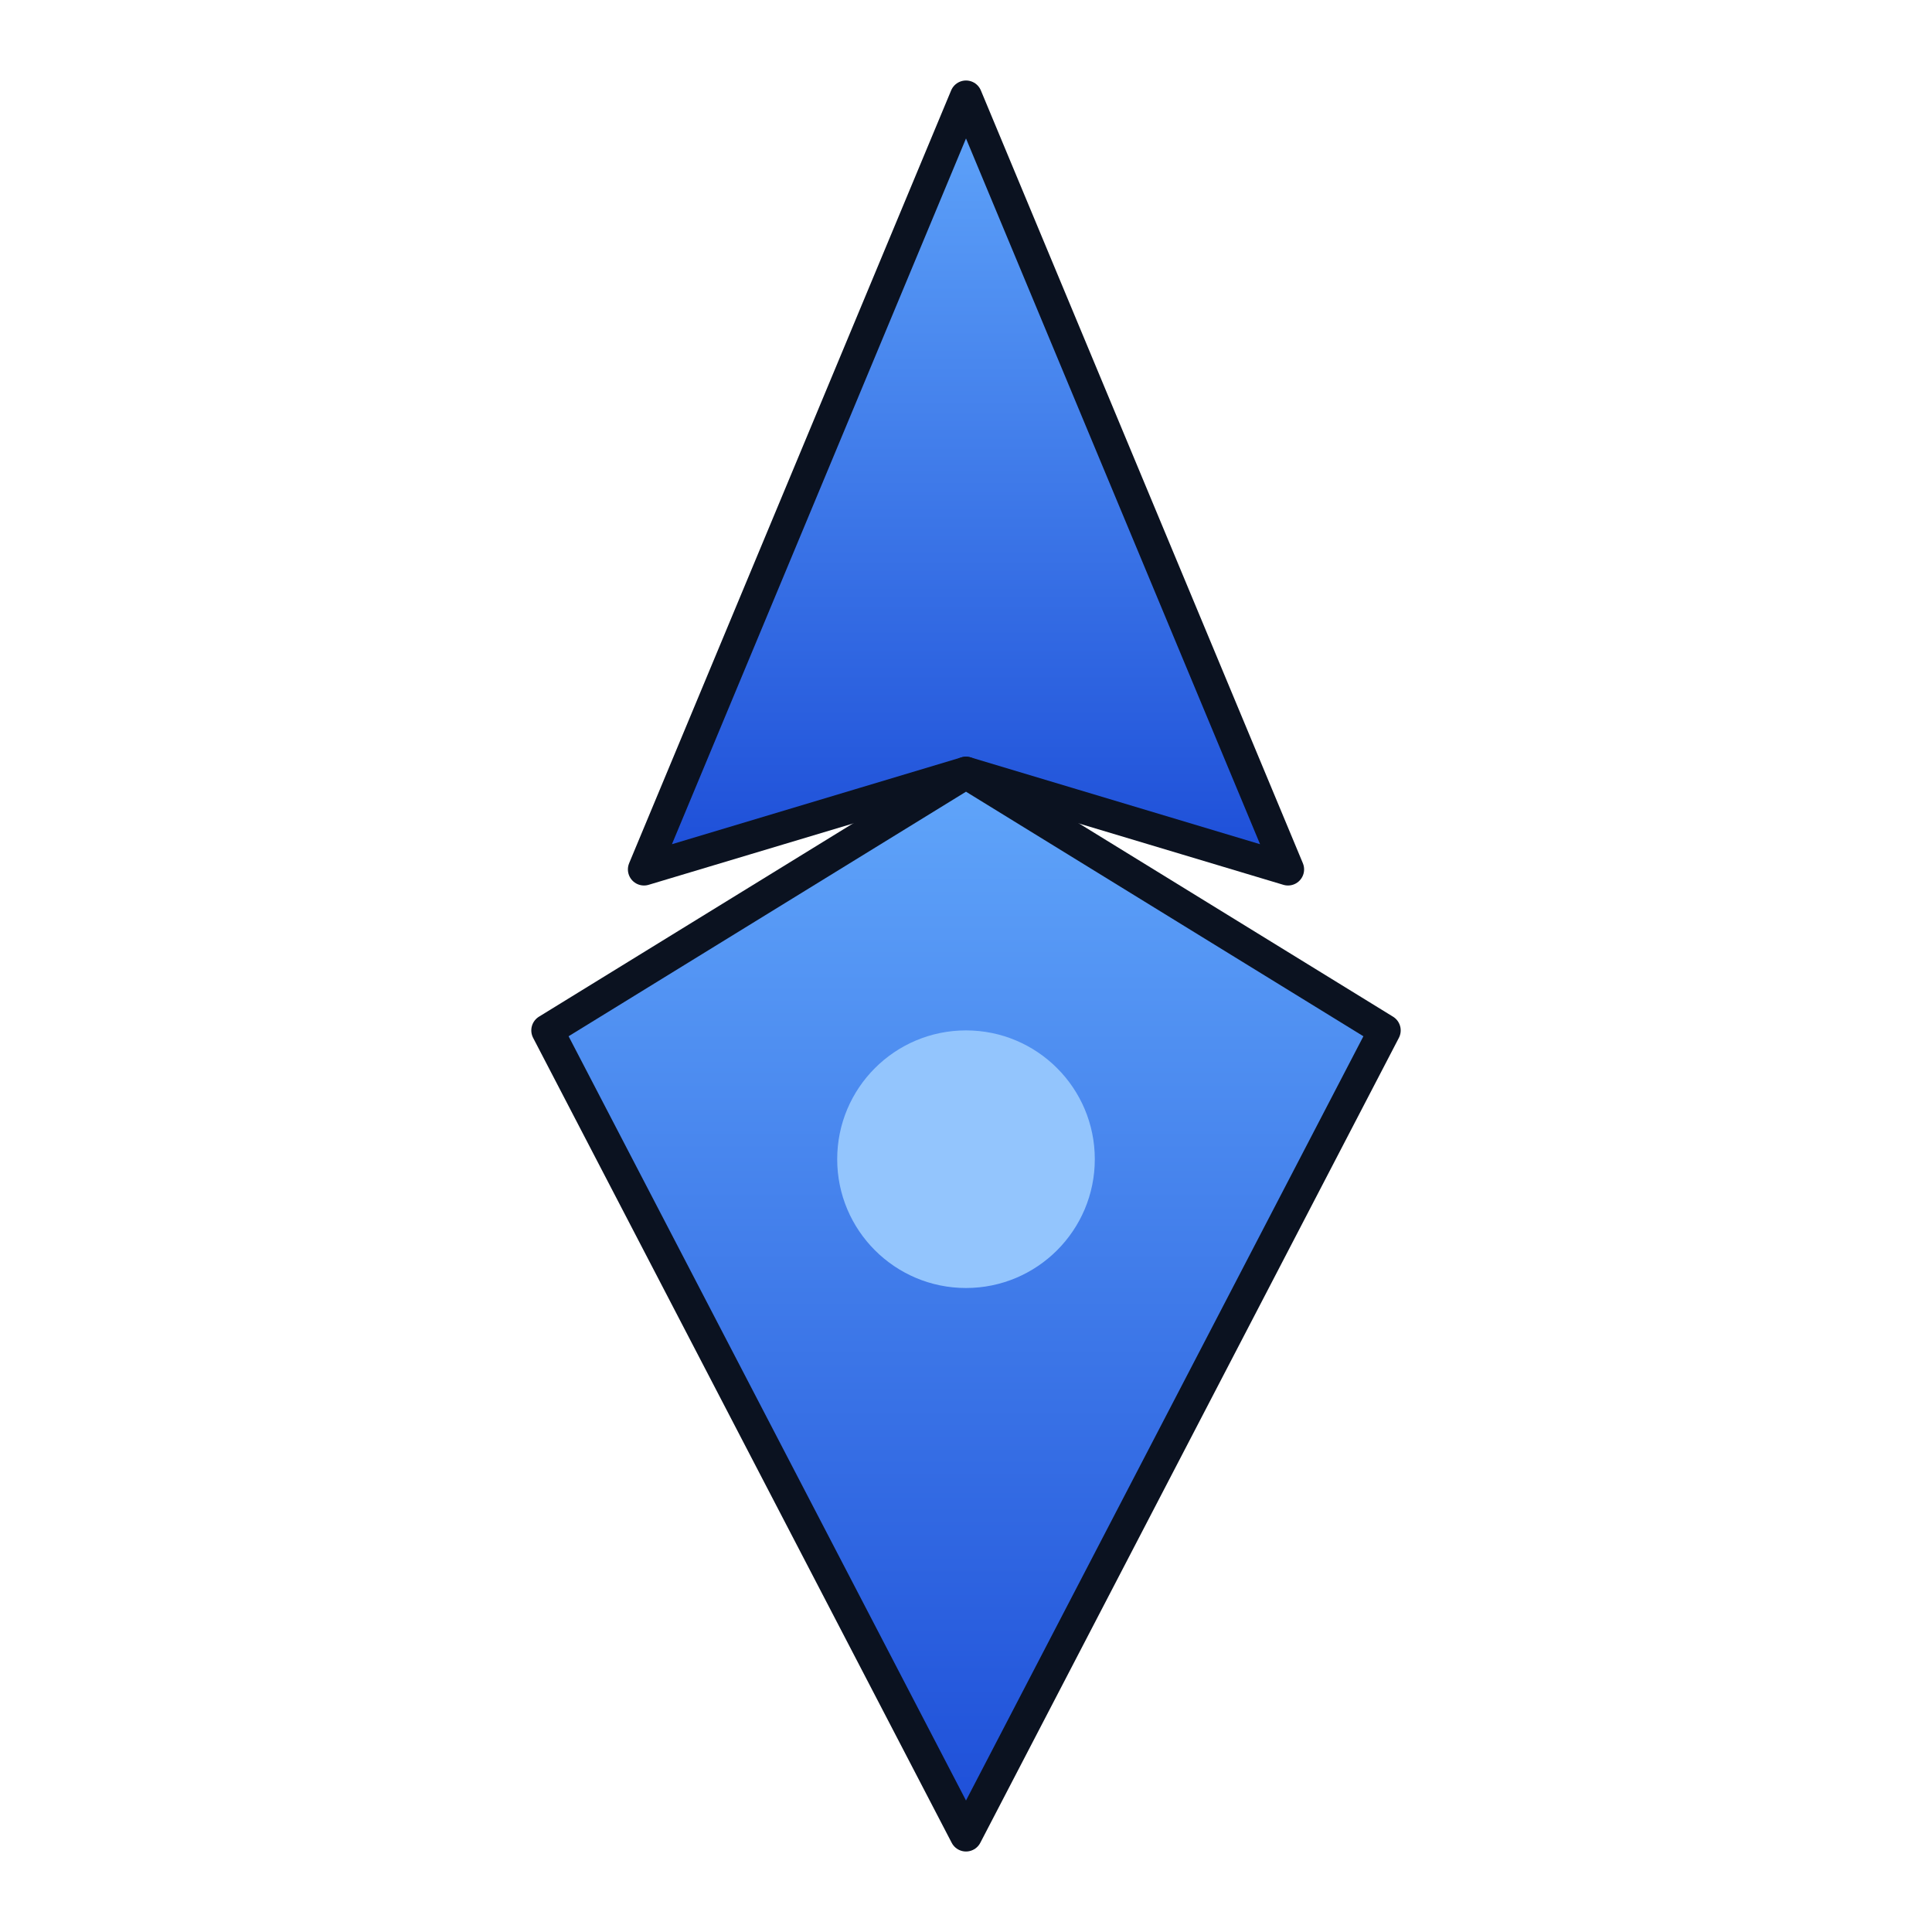 <?xml version="1.0" encoding="UTF-8"?>
<svg xmlns="http://www.w3.org/2000/svg" viewBox="0 0 120 120">
  <title>Player Ship</title>
  <defs>
    <linearGradient id="g1" x1="0" y1="0" x2="0" y2="1">
      <stop offset="0%" stop-color="#60a5fa"/>
      <stop offset="100%" stop-color="#1d4ed8"/>
    </linearGradient>
  </defs>
  <g fill="url(#g1)" stroke="#0b1220" stroke-width="2" stroke-linejoin="round">
    <path d="M60 6 L80 54 L60 48 L40 54 Z"/>
    <path d="M60 48 L86 64 L60 114 L34 64 Z"/>
    <circle cx="60" cy="72" r="8" fill="#93c5fd" stroke="none"/>
  </g>
</svg>
